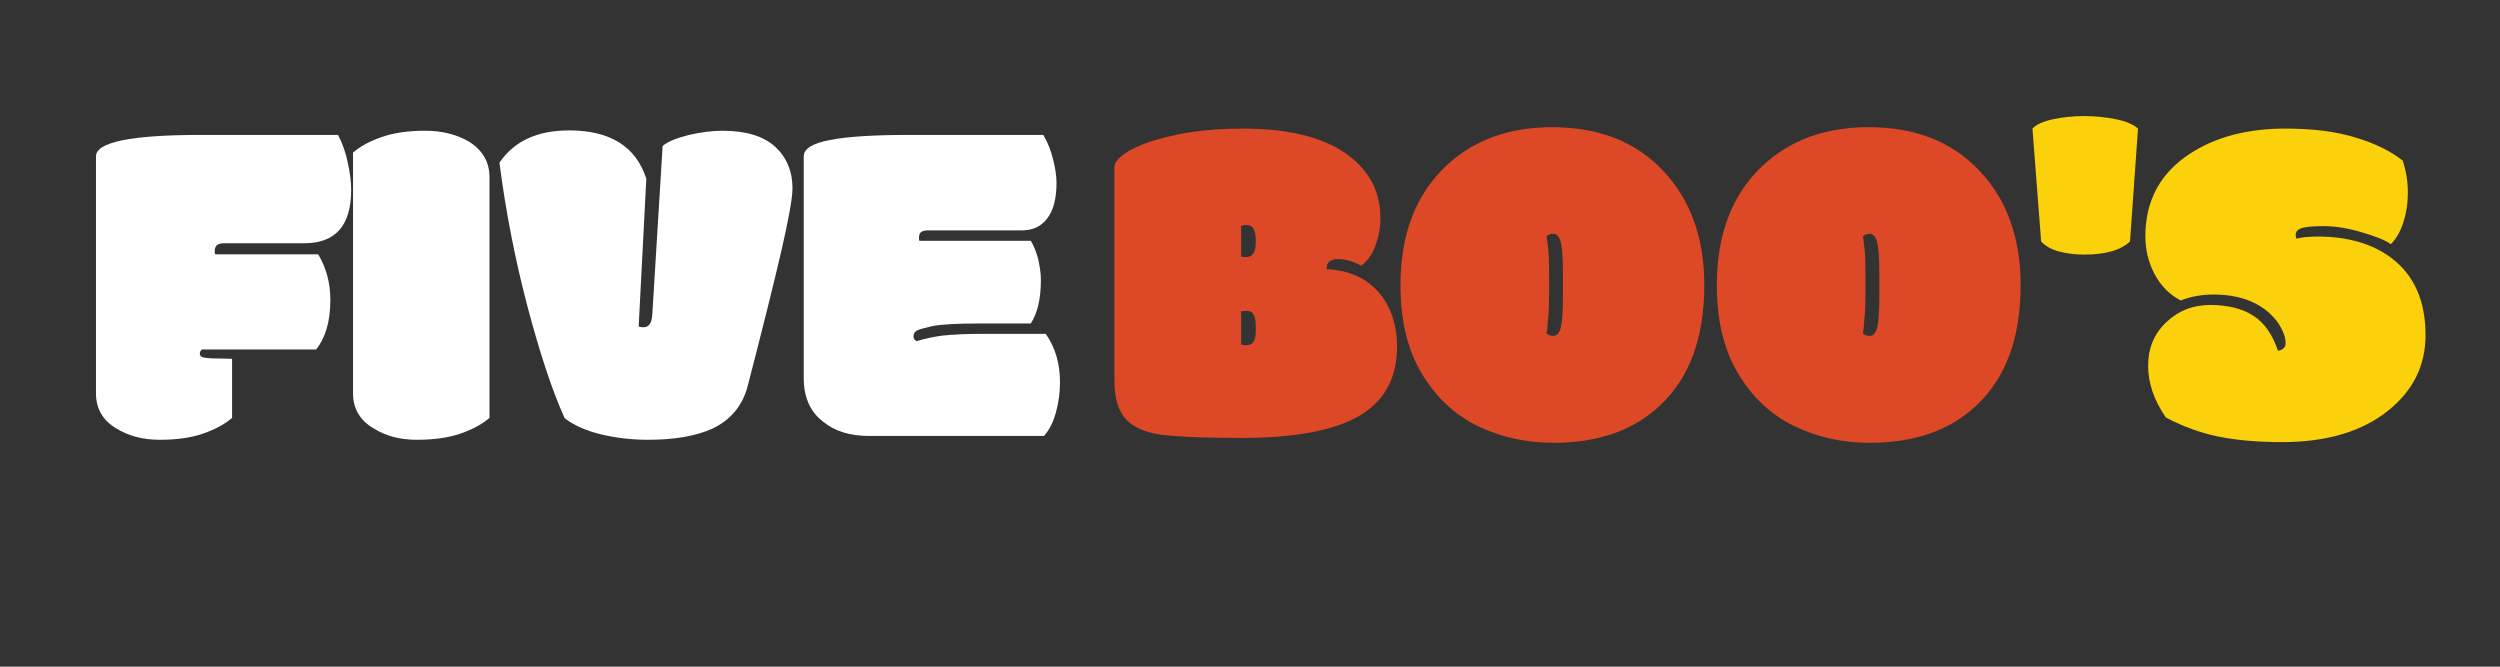 <?xml version="1.0" encoding="UTF-8"?>
<svg xmlns="http://www.w3.org/2000/svg" xmlns:xlink="http://www.w3.org/1999/xlink" width="112.5pt" height="30pt" viewBox="0 0 112.5 30" version="1.2">
<rect x="0" y="0" width="112.5" height="30" fill="#333333" stroke="none"/>
<defs>
<g>
<symbol overflow="visible" id="glyph0-0">
<path style="stroke:none;" d="M 5.812 -3.656 C 5.727 -3.57 5.688 -3.469 5.688 -3.344 C 5.688 -3.227 5.727 -3.129 5.812 -3.047 C 5.895 -2.961 5.992 -2.922 6.109 -2.922 C 6.234 -2.922 6.336 -2.961 6.422 -3.047 C 6.516 -3.129 6.562 -3.227 6.562 -3.344 C 6.562 -3.469 6.516 -3.57 6.422 -3.656 C 6.336 -3.75 6.234 -3.797 6.109 -3.797 C 5.992 -3.797 5.895 -3.75 5.812 -3.656 Z M 3.625 0.016 C 2.844 0.016 2.234 -0.188 1.797 -0.594 C 1.367 -1 1.156 -1.562 1.156 -2.281 L 1.156 -12.812 C 1.156 -13.539 1.367 -14.102 1.797 -14.5 C 2.234 -14.906 2.844 -15.109 3.625 -15.109 L 9.781 -15.109 C 10.562 -15.109 11.164 -14.906 11.594 -14.5 C 12.031 -14.102 12.25 -13.539 12.25 -12.812 L 12.25 -2.281 C 12.25 -1.562 12.031 -1 11.594 -0.594 C 11.164 -0.188 10.562 0.016 9.781 0.016 Z M 6.219 -5.062 L 6.297 -5.062 C 6.328 -5.062 6.352 -5.066 6.375 -5.078 C 6.363 -5.129 6.359 -5.172 6.359 -5.203 L 6.359 -5.328 C 6.359 -5.711 6.641 -6.188 7.203 -6.75 C 7.41 -6.969 7.633 -7.18 7.875 -7.391 C 8.75 -8.203 9.188 -8.961 9.188 -9.672 C 9.188 -10.379 8.941 -10.93 8.453 -11.328 C 7.973 -11.723 7.406 -11.922 6.75 -11.922 C 6.094 -11.922 5.52 -11.719 5.031 -11.312 C 4.539 -10.914 4.297 -10.383 4.297 -9.719 C 4.297 -9.426 4.41 -9.281 4.641 -9.281 L 4.734 -9.281 C 4.754 -9.281 4.785 -9.289 4.828 -9.312 L 4.828 -9.625 C 4.828 -10.188 5.02 -10.625 5.406 -10.938 C 5.789 -11.25 6.238 -11.406 6.75 -11.406 C 7.258 -11.406 7.703 -11.254 8.078 -10.953 C 8.453 -10.648 8.641 -10.238 8.641 -9.719 C 8.641 -9.207 8.43 -8.727 8.016 -8.281 C 7.848 -8.094 7.648 -7.906 7.422 -7.719 C 6.891 -7.238 6.453 -6.77 6.109 -6.312 C 5.91 -6.039 5.812 -5.766 5.812 -5.484 C 5.812 -5.203 5.945 -5.062 6.219 -5.062 Z M 6.219 -5.062 "/>
</symbol>
<symbol overflow="visible" id="glyph0-1">
<path style="stroke:none;" d="M 6.453 -3.453 L 6.453 -0.797 C 6.129 -0.516 5.695 -0.281 5.156 -0.094 C 4.625 0.094 3.973 0.188 3.203 0.188 C 2.441 0.188 1.785 0.016 1.234 -0.328 C 0.629 -0.691 0.328 -1.219 0.328 -1.906 L 0.328 -12.562 C 0.328 -13.207 1.906 -13.531 5.062 -13.531 L 11.219 -13.531 C 11.414 -13.164 11.562 -12.754 11.656 -12.297 C 11.758 -11.836 11.812 -11.426 11.812 -11.062 C 11.812 -9.457 11.109 -8.656 9.703 -8.656 L 6.078 -8.656 C 5.805 -8.656 5.672 -8.539 5.672 -8.312 L 5.672 -8.25 C 5.672 -8.207 5.68 -8.176 5.703 -8.156 L 10.328 -8.156 C 10.691 -7.551 10.875 -6.867 10.875 -6.109 C 10.875 -5.148 10.66 -4.406 10.234 -3.875 L 5.094 -3.875 C 5.031 -3.82 5 -3.758 5 -3.688 C 5 -3.582 5.082 -3.52 5.25 -3.5 C 5.426 -3.477 5.625 -3.469 5.844 -3.469 C 6.062 -3.469 6.266 -3.461 6.453 -3.453 Z M 6.453 -3.453 "/>
</symbol>
<symbol overflow="visible" id="glyph0-2">
<path style="stroke:none;" d="M 6.469 -11.641 L 6.469 -0.797 C 6.145 -0.516 5.711 -0.281 5.172 -0.094 C 4.629 0.094 3.973 0.188 3.203 0.188 C 2.441 0.188 1.789 0.016 1.25 -0.328 C 0.633 -0.691 0.328 -1.219 0.328 -1.906 L 0.328 -12.734 C 0.648 -13.016 1.082 -13.25 1.625 -13.438 C 2.164 -13.625 2.816 -13.719 3.578 -13.719 C 4.336 -13.719 5 -13.551 5.562 -13.219 C 6.164 -12.832 6.469 -12.305 6.469 -11.641 Z M 6.469 -11.641 "/>
</symbol>
<symbol overflow="visible" id="glyph0-3">
<path style="stroke:none;" d="M 6.625 -11.562 L 6.281 -4.906 C 6.363 -4.883 6.438 -4.875 6.5 -4.875 C 6.727 -4.875 6.859 -5.047 6.891 -5.391 L 7.359 -13.031 C 7.566 -13.219 7.961 -13.383 8.547 -13.531 C 9.098 -13.656 9.598 -13.719 10.047 -13.719 C 11.109 -13.719 11.898 -13.477 12.422 -13 C 12.941 -12.52 13.203 -11.895 13.203 -11.125 C 13.203 -10.695 13.031 -9.738 12.688 -8.25 C 12.344 -6.77 11.844 -4.766 11.188 -2.234 C 10.957 -1.348 10.426 -0.707 9.594 -0.312 C 8.863 0.02 7.898 0.188 6.703 0.188 C 5.953 0.188 5.238 0.102 4.562 -0.062 C 3.895 -0.227 3.359 -0.469 2.953 -0.781 C 2.398 -2 1.844 -3.672 1.281 -5.797 C 0.719 -7.93 0.297 -10.094 0.016 -12.281 C 0.672 -13.25 1.719 -13.734 3.156 -13.734 C 5 -13.734 6.156 -13.008 6.625 -11.562 Z M 6.625 -11.562 "/>
</symbol>
<symbol overflow="visible" id="glyph0-4">
<path style="stroke:none;" d="M 5.062 -13.531 L 11.109 -13.531 C 11.305 -13.195 11.453 -12.832 11.547 -12.438 C 11.648 -12.039 11.703 -11.688 11.703 -11.375 C 11.703 -10.664 11.562 -10.129 11.281 -9.766 C 11.008 -9.41 10.629 -9.234 10.141 -9.234 L 5.906 -9.234 C 5.645 -9.234 5.516 -9.133 5.516 -8.938 L 5.516 -8.859 C 5.516 -8.816 5.52 -8.785 5.531 -8.766 L 10.547 -8.766 C 10.68 -8.547 10.789 -8.273 10.875 -7.953 C 10.957 -7.598 11 -7.281 11 -7 C 11 -6.164 10.848 -5.516 10.547 -5.047 L 8.266 -5.047 C 7.203 -5.047 6.477 -5.004 6.094 -4.922 C 5.719 -4.836 5.488 -4.77 5.406 -4.719 C 5.312 -4.656 5.266 -4.57 5.266 -4.469 C 5.266 -4.375 5.312 -4.301 5.406 -4.25 C 5.77 -4.363 6.156 -4.445 6.562 -4.5 C 7.082 -4.551 7.648 -4.578 8.266 -4.578 L 11.219 -4.578 C 11.645 -3.973 11.859 -3.25 11.859 -2.406 C 11.859 -1.926 11.797 -1.469 11.672 -1.031 C 11.555 -0.602 11.379 -0.254 11.141 0.016 L 3.281 0.016 C 2.414 0.016 1.723 -0.195 1.203 -0.625 C 0.617 -1.07 0.328 -1.727 0.328 -2.594 L 0.328 -12.562 C 0.328 -12.906 0.711 -13.148 1.484 -13.297 C 2.254 -13.453 3.445 -13.531 5.062 -13.531 Z M 5.062 -13.531 "/>
</symbol>
<symbol overflow="visible" id="glyph1-0">
<path style="stroke:none;" d="M 5.812 -3.656 C 5.727 -3.57 5.688 -3.469 5.688 -3.344 C 5.688 -3.227 5.727 -3.129 5.812 -3.047 C 5.895 -2.961 5.992 -2.922 6.109 -2.922 C 6.234 -2.922 6.336 -2.961 6.422 -3.047 C 6.516 -3.129 6.562 -3.227 6.562 -3.344 C 6.562 -3.469 6.516 -3.57 6.422 -3.656 C 6.336 -3.75 6.234 -3.797 6.109 -3.797 C 5.992 -3.797 5.895 -3.75 5.812 -3.656 Z M 3.625 0.016 C 2.844 0.016 2.234 -0.188 1.797 -0.594 C 1.367 -1 1.156 -1.562 1.156 -2.281 L 1.156 -12.812 C 1.156 -13.539 1.367 -14.102 1.797 -14.5 C 2.234 -14.906 2.844 -15.109 3.625 -15.109 L 9.781 -15.109 C 10.562 -15.109 11.164 -14.906 11.594 -14.5 C 12.031 -14.102 12.25 -13.539 12.25 -12.812 L 12.25 -2.281 C 12.25 -1.562 12.031 -1 11.594 -0.594 C 11.164 -0.188 10.562 0.016 9.781 0.016 Z M 6.219 -5.062 L 6.297 -5.062 C 6.328 -5.062 6.352 -5.066 6.375 -5.078 C 6.363 -5.129 6.359 -5.172 6.359 -5.203 L 6.359 -5.328 C 6.359 -5.711 6.641 -6.188 7.203 -6.75 C 7.41 -6.969 7.633 -7.18 7.875 -7.391 C 8.75 -8.203 9.188 -8.961 9.188 -9.672 C 9.188 -10.379 8.941 -10.93 8.453 -11.328 C 7.973 -11.723 7.406 -11.922 6.75 -11.922 C 6.094 -11.922 5.52 -11.719 5.031 -11.312 C 4.539 -10.914 4.297 -10.383 4.297 -9.719 C 4.297 -9.426 4.41 -9.281 4.641 -9.281 L 4.734 -9.281 C 4.754 -9.281 4.785 -9.289 4.828 -9.312 L 4.828 -9.625 C 4.828 -10.188 5.02 -10.625 5.406 -10.938 C 5.789 -11.25 6.238 -11.406 6.75 -11.406 C 7.258 -11.406 7.703 -11.254 8.078 -10.953 C 8.453 -10.648 8.641 -10.238 8.641 -9.719 C 8.641 -9.207 8.43 -8.727 8.016 -8.281 C 7.848 -8.094 7.648 -7.906 7.422 -7.719 C 6.891 -7.238 6.453 -6.77 6.109 -6.312 C 5.91 -6.039 5.812 -5.766 5.812 -5.484 C 5.812 -5.203 5.945 -5.062 6.219 -5.062 Z M 6.219 -5.062 "/>
</symbol>
<symbol overflow="visible" id="glyph1-1">
<path style="stroke:none;" d="M 6.031 -4.109 C 6.062 -4.078 6.141 -4.062 6.266 -4.062 C 6.398 -4.062 6.504 -4.109 6.578 -4.203 C 6.648 -4.297 6.688 -4.457 6.688 -4.688 L 6.688 -4.891 C 6.688 -5.148 6.656 -5.332 6.594 -5.438 C 6.531 -5.551 6.43 -5.609 6.297 -5.609 C 6.16 -5.609 6.066 -5.598 6.016 -5.578 C 6.023 -5.535 6.031 -5.473 6.031 -5.391 Z M 6.031 -8.062 C 6.062 -8.039 6.141 -8.031 6.266 -8.031 C 6.398 -8.031 6.504 -8.082 6.578 -8.188 C 6.648 -8.289 6.688 -8.461 6.688 -8.703 L 6.688 -8.766 C 6.688 -9.016 6.656 -9.191 6.594 -9.297 C 6.531 -9.41 6.43 -9.469 6.297 -9.469 C 6.16 -9.469 6.066 -9.453 6.016 -9.422 C 6.023 -9.391 6.031 -9.328 6.031 -9.234 Z M 0.328 -12.094 C 0.328 -12.258 0.461 -12.441 0.734 -12.641 C 1.297 -13.066 2.281 -13.398 3.688 -13.641 C 4.426 -13.754 5.234 -13.812 6.109 -13.812 C 8.211 -13.812 9.801 -13.406 10.875 -12.594 C 11.82 -11.883 12.297 -10.945 12.297 -9.781 C 12.297 -9.363 12.223 -8.953 12.078 -8.547 C 11.93 -8.148 11.719 -7.848 11.438 -7.641 C 11.07 -7.836 10.719 -7.938 10.375 -7.938 C 10.219 -7.938 10.094 -7.898 10 -7.828 C 9.914 -7.766 9.875 -7.648 9.875 -7.484 C 10.906 -7.441 11.707 -7.07 12.281 -6.375 C 12.789 -5.738 13.047 -4.945 13.047 -4 C 13.047 -2.539 12.438 -1.477 11.219 -0.812 C 10.07 -0.195 8.344 0.109 6.031 0.109 C 4.414 0.109 3.227 0.062 2.469 -0.031 C 1.719 -0.133 1.172 -0.375 0.828 -0.75 C 0.492 -1.133 0.328 -1.707 0.328 -2.469 Z M 0.328 -12.094 "/>
</symbol>
<symbol overflow="visible" id="glyph1-2">
<path style="stroke:none;" d="M 7.547 -7.234 C 7.547 -7.93 7.516 -8.41 7.453 -8.672 C 7.391 -8.941 7.273 -9.078 7.109 -9.078 C 6.992 -9.078 6.895 -9.039 6.812 -8.969 C 6.832 -8.844 6.852 -8.676 6.875 -8.469 C 6.906 -8.258 6.922 -7.812 6.922 -7.125 L 6.922 -6.438 C 6.922 -5.969 6.91 -5.625 6.891 -5.406 C 6.867 -5.188 6.852 -5 6.844 -4.844 C 6.832 -4.758 6.82 -4.676 6.812 -4.594 C 6.895 -4.52 6.992 -4.484 7.109 -4.484 C 7.273 -4.484 7.391 -4.613 7.453 -4.875 C 7.516 -5.145 7.547 -5.629 7.547 -6.328 Z M 7.125 0.328 C 5.875 0.328 4.727 0.07 3.688 -0.438 C 2.656 -0.945 1.82 -1.734 1.188 -2.797 C 0.551 -3.859 0.234 -5.18 0.234 -6.766 C 0.234 -9.066 0.926 -10.863 2.312 -12.156 C 3.539 -13.301 5.125 -13.875 7.062 -13.875 C 9.164 -13.875 10.832 -13.219 12.062 -11.906 C 13.289 -10.602 13.906 -8.891 13.906 -6.766 C 13.906 -4.398 13.242 -2.598 11.922 -1.359 C 10.734 -0.234 9.133 0.328 7.125 0.328 Z M 7.125 0.328 "/>
</symbol>
<symbol overflow="visible" id="glyph1-3">
<path style="stroke:none;" d="M 2.531 -8.141 C 2.133 -8.141 1.754 -8.188 1.391 -8.281 C 1.035 -8.383 0.77 -8.535 0.594 -8.734 L 0.203 -13.812 C 0.379 -14 0.691 -14.141 1.141 -14.234 C 1.586 -14.328 2.051 -14.375 2.531 -14.375 C 3.02 -14.375 3.492 -14.328 3.953 -14.234 C 4.41 -14.141 4.742 -14 4.953 -13.812 L 4.594 -8.734 C 4.176 -8.336 3.488 -8.141 2.531 -8.141 Z M 2.531 -8.141 "/>
</symbol>
<symbol overflow="visible" id="glyph1-4">
<path style="stroke:none;" d="M 5.984 -3.812 C 6.211 -3.852 6.328 -3.969 6.328 -4.156 C 6.328 -4.352 6.266 -4.57 6.141 -4.812 C 6.016 -5.062 5.836 -5.289 5.609 -5.5 C 4.984 -6.062 4.141 -6.344 3.078 -6.344 C 2.547 -6.344 2.055 -6.254 1.609 -6.078 C 1.117 -6.328 0.727 -6.719 0.438 -7.25 C 0.156 -7.781 0.016 -8.352 0.016 -8.969 C 0.016 -10.57 0.688 -11.812 2.031 -12.688 C 3.188 -13.438 4.613 -13.812 6.312 -13.812 C 7.562 -13.812 8.617 -13.676 9.484 -13.406 C 10.348 -13.145 11.051 -12.801 11.594 -12.375 C 11.75 -11.914 11.828 -11.438 11.828 -10.938 C 11.828 -10.445 11.758 -10 11.625 -9.594 C 11.5 -9.188 11.312 -8.859 11.062 -8.609 C 10.82 -8.785 10.391 -8.961 9.766 -9.141 C 9.141 -9.328 8.57 -9.422 8.062 -9.422 C 7.551 -9.422 7.207 -9.391 7.031 -9.328 C 6.863 -9.266 6.781 -9.164 6.781 -9.031 C 6.781 -8.969 6.789 -8.91 6.812 -8.859 C 7.062 -8.922 7.379 -8.953 7.766 -8.953 C 9.129 -8.953 10.238 -8.629 11.094 -7.984 C 12.113 -7.211 12.625 -6.055 12.625 -4.516 C 12.625 -3.16 12.07 -2.035 10.969 -1.141 C 9.781 -0.18 8.18 0.297 6.172 0.297 C 5.066 0.297 4.109 0.211 3.297 0.047 C 2.492 -0.117 1.707 -0.406 0.938 -0.812 C 0.406 -1.582 0.141 -2.359 0.141 -3.141 C 0.141 -3.93 0.41 -4.582 0.953 -5.094 C 1.492 -5.613 2.156 -5.875 2.938 -5.875 C 3.727 -5.875 4.375 -5.711 4.875 -5.391 C 5.375 -5.066 5.742 -4.539 5.984 -3.812 Z M 5.984 -3.812 "/>
</symbol>
</g>
</defs>
<g id="surface1">
<g style="fill:rgb(100%,100%,100%);fill-opacity:1;">
  <use xlink:href="#glyph0-1" x="3.991" y="19.602"/>
</g>
<g style="fill:rgb(100%,100%,100%);fill-opacity:1;">
  <use xlink:href="#glyph0-2" x="15.558" y="19.602"/>
</g>
<g style="fill:rgb(100%,100%,100%);fill-opacity:1;">
  <use xlink:href="#glyph0-3" x="22.459" y="19.602"/>
</g>
<g style="fill:rgb(100%,100%,100%);fill-opacity:1;">
  <use xlink:href="#glyph0-4" x="35.84" y="19.602"/>
</g>
<g style="fill:rgb(86.67%,28.239%,14.899%);fill-opacity:1;">
  <use xlink:href="#glyph1-1" x="49.821" y="19.598"/>
</g>
<g style="fill:rgb(86.67%,28.239%,14.899%);fill-opacity:1;">
  <use xlink:href="#glyph1-2" x="62.787" y="19.598"/>
</g>
<g style="fill:rgb(86.67%,28.239%,14.899%);fill-opacity:1;">
  <use xlink:href="#glyph1-2" x="77.023" y="19.598"/>
</g>
<g style="fill:rgb(98.039%,81.96%,3.92%);fill-opacity:1;">
  <use xlink:href="#glyph1-3" x="91.257" y="19.598"/>
</g>
<g style="fill:rgb(98.039%,81.96%,3.92%);fill-opacity:1;">
  <use xlink:href="#glyph1-4" x="96.525" y="19.598"/>
</g>
</g>
</svg>
